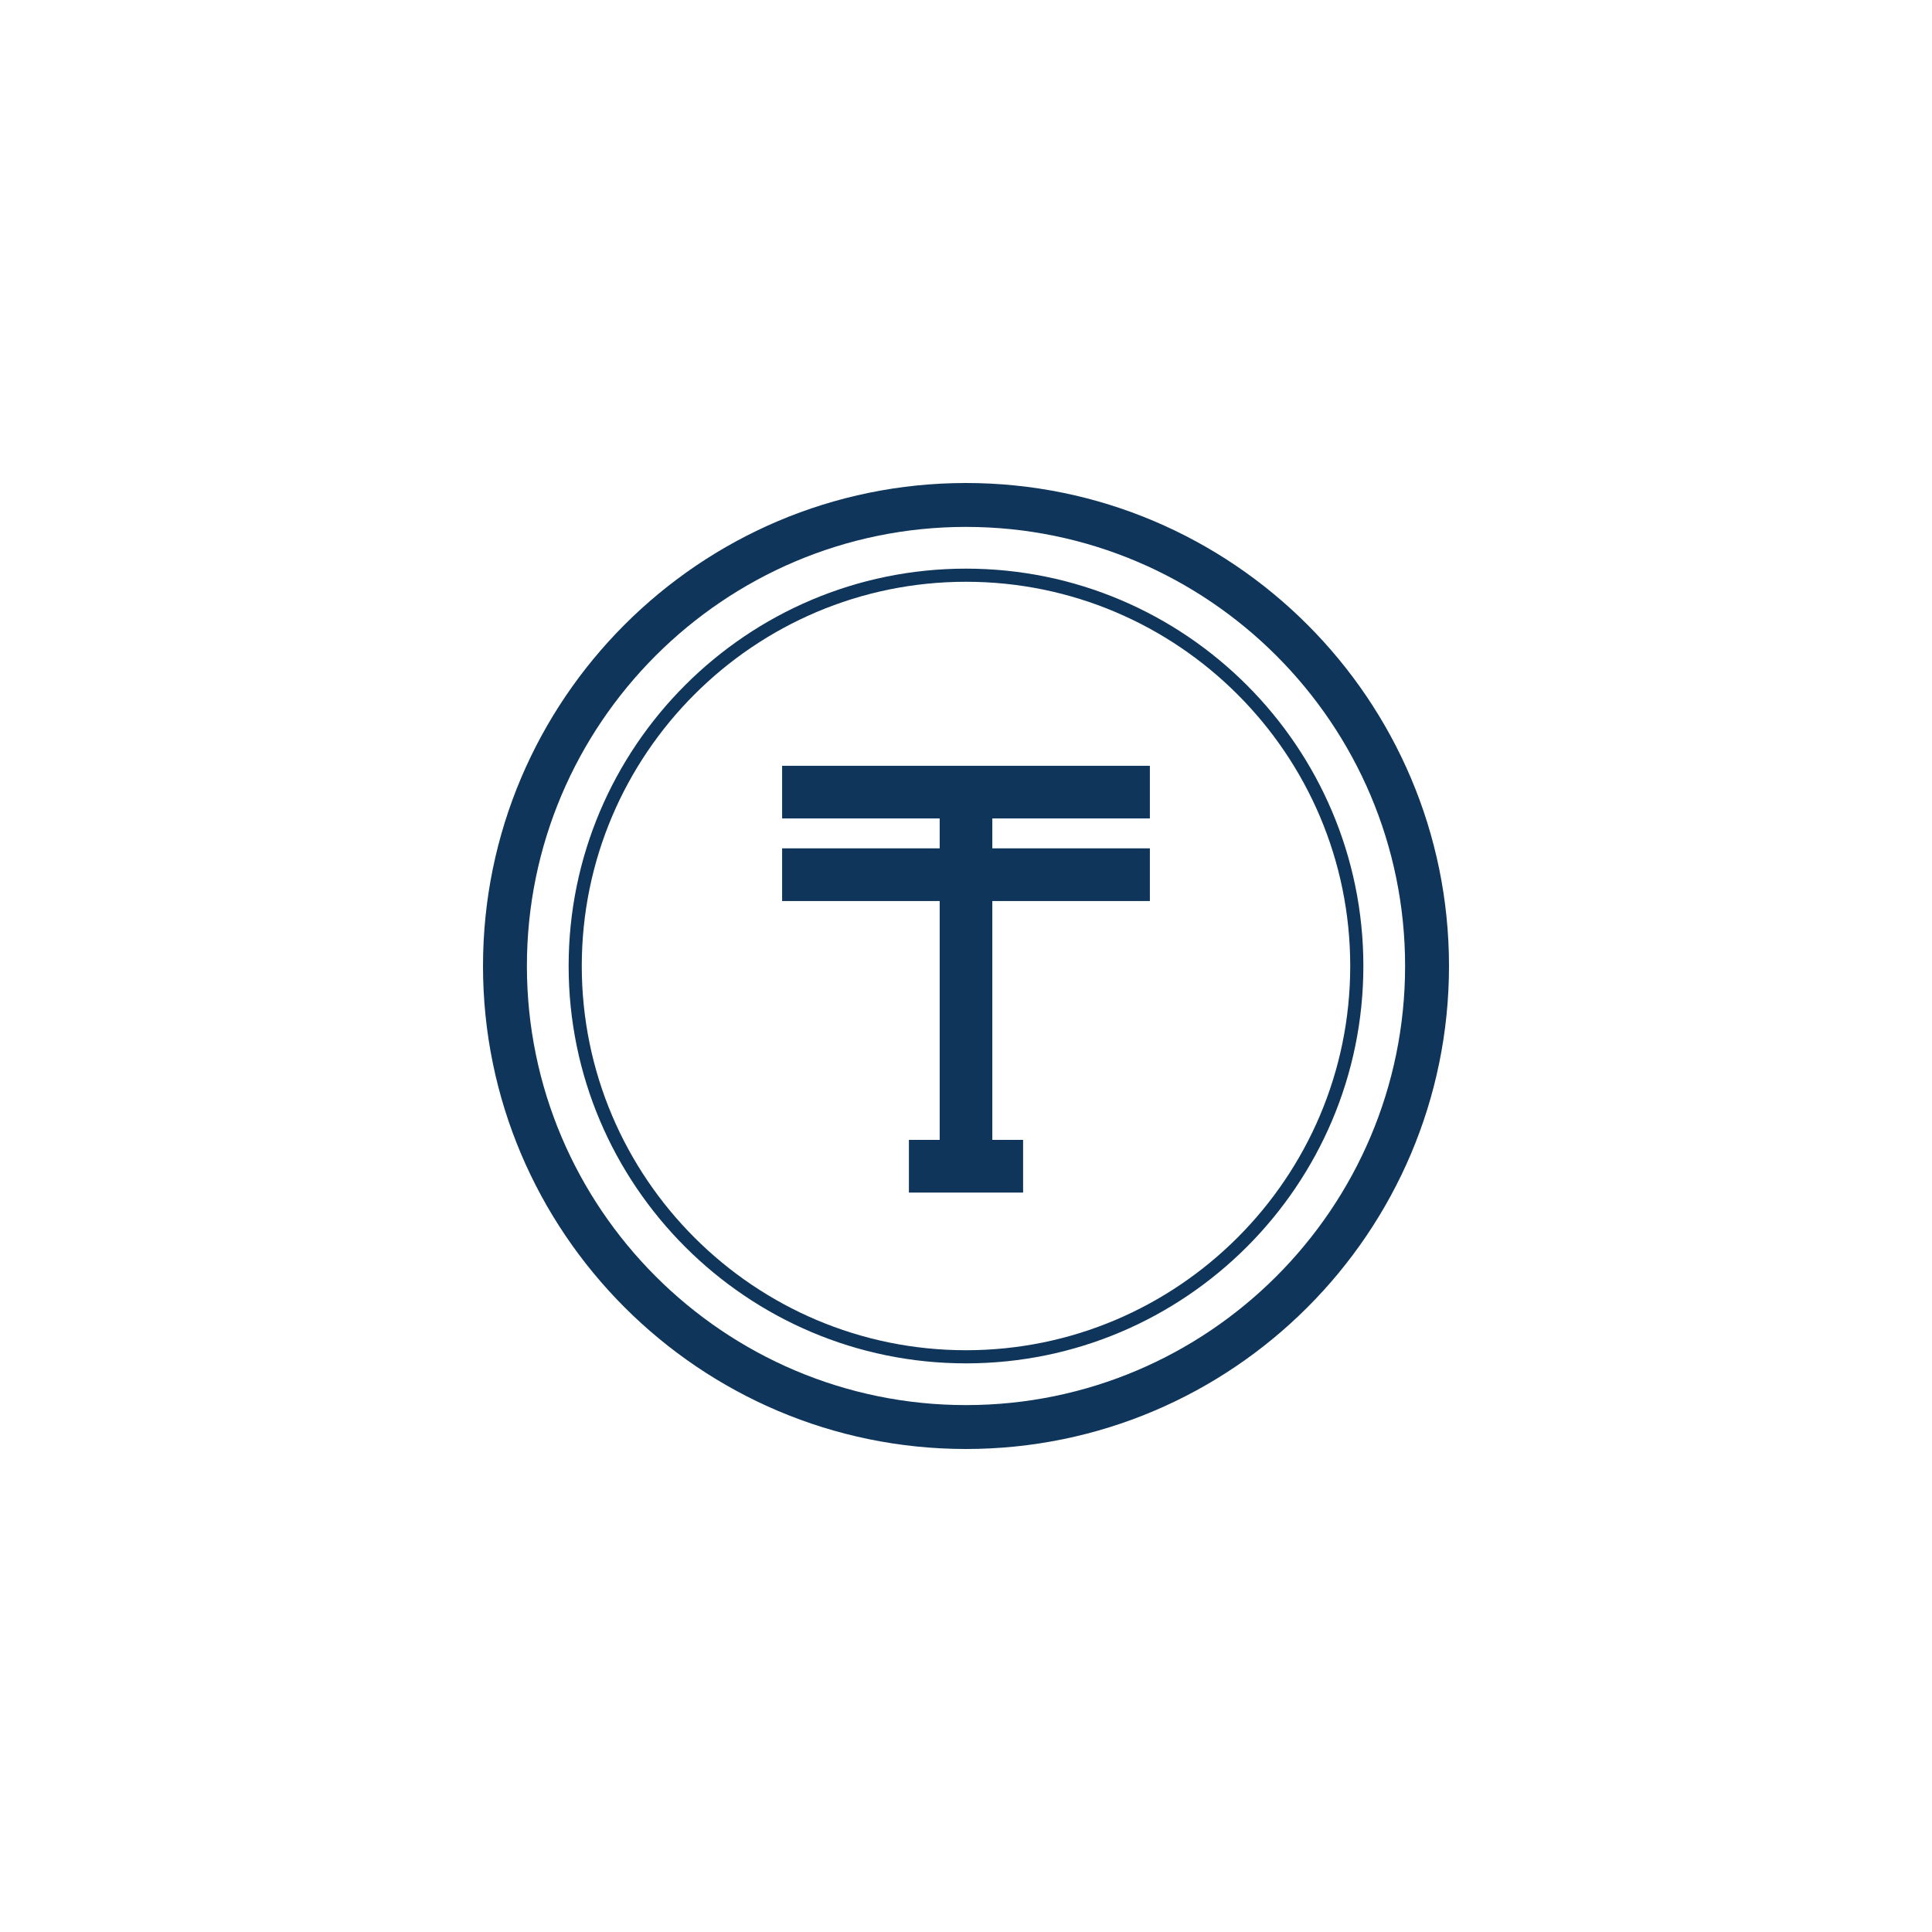 <?xml version="1.0" encoding="UTF-8"?>
<svg width="40px" height="40px" viewBox="0 0 40 40" version="1.1" xmlns="http://www.w3.org/2000/svg" xmlns:xlink="http://www.w3.org/1999/xlink">
    <!-- Generator: Sketch 49 (51002) - http://www.bohemiancoding.com/sketch -->
    <title>kazakhstani-tenge</title>
    <desc>Created with Sketch.</desc>
    <defs>
        <filter x="-2.5%" y="-6.2%" width="105.0%" height="112.5%" filterUnits="objectBoundingBox" id="filter-1">
            <feOffset dx="0" dy="0" in="SourceAlpha" result="shadowOffsetOuter1"></feOffset>
            <feGaussianBlur stdDeviation="5" in="shadowOffsetOuter1" result="shadowBlurOuter1"></feGaussianBlur>
            <feColorMatrix values="0 0 0 0 0.883   0 0 0 0 0.883   0 0 0 0 0.883  0 0 0 1 0" type="matrix" in="shadowBlurOuter1" result="shadowMatrixOuter1"></feColorMatrix>
            <feMerge>
                <feMergeNode in="shadowMatrixOuter1"></feMergeNode>
                <feMergeNode in="SourceGraphic"></feMergeNode>
            </feMerge>
        </filter>
    </defs>
    <g id="Page-1" stroke="none" stroke-width="1" fill="none" fill-rule="evenodd">
        <g id="Desktop-HD-Copy" transform="translate(-1122, -3555)" fill="#0F365A" fill-rule="nonzero">
            <g id="Group-17-Copy" transform="translate(100, 3379)">
                <g id="Post-Card-#7-Copy" filter="url(#filter-1)" transform="translate(640, 0)">
                    <g id="Group-16" transform="translate(251, 35)">
                        <g id="Group-14" transform="translate(0, 150)">
                            <g id="Group-7" transform="translate(141, 1)">
                                <g id="kazakhstani-tenge">
                                    <path d="M10,0 C4.486,0 0,4.486 0,10 C0,15.514 4.486,20 10,20 C15.514,20 20,15.514 20,10 C20,4.486 15.514,0 10,0 Z M10,19.091 C4.987,19.091 0.909,15.013 0.909,10 C0.909,4.987 4.987,0.909 10,0.909 C15.013,0.909 19.091,4.987 19.091,10 C19.091,15.013 15.013,19.091 10,19.091 Z" id="Shape"></path>
                                    <path d="M10,1.773 C5.463,1.773 1.773,5.463 1.773,10 C1.773,14.537 5.463,18.227 10,18.227 C14.537,18.227 18.227,14.537 18.227,10 C18.227,5.463 14.537,1.773 10,1.773 Z M10,17.955 C5.614,17.955 2.045,14.386 2.045,10 C2.045,5.614 5.614,2.045 10,2.045 C14.386,2.045 17.955,5.614 17.955,10 C17.955,14.386 14.386,17.955 10,17.955 Z" id="Shape"></path>
                                    <polygon id="Shape" points="6.193 6.945 9.455 6.945 9.455 7.564 6.193 7.564 6.193 8.655 9.455 8.655 9.455 13.6 8.818 13.6 8.818 14.691 11.182 14.691 11.182 13.6 10.545 13.6 10.545 8.655 13.807 8.655 13.807 7.564 10.545 7.564 10.545 6.945 13.807 6.945 13.807 5.855 6.193 5.855"></polygon>
                                </g>
                            </g>
                        </g>
                    </g>
                </g>
            </g>
        </g>
    </g>
</svg>